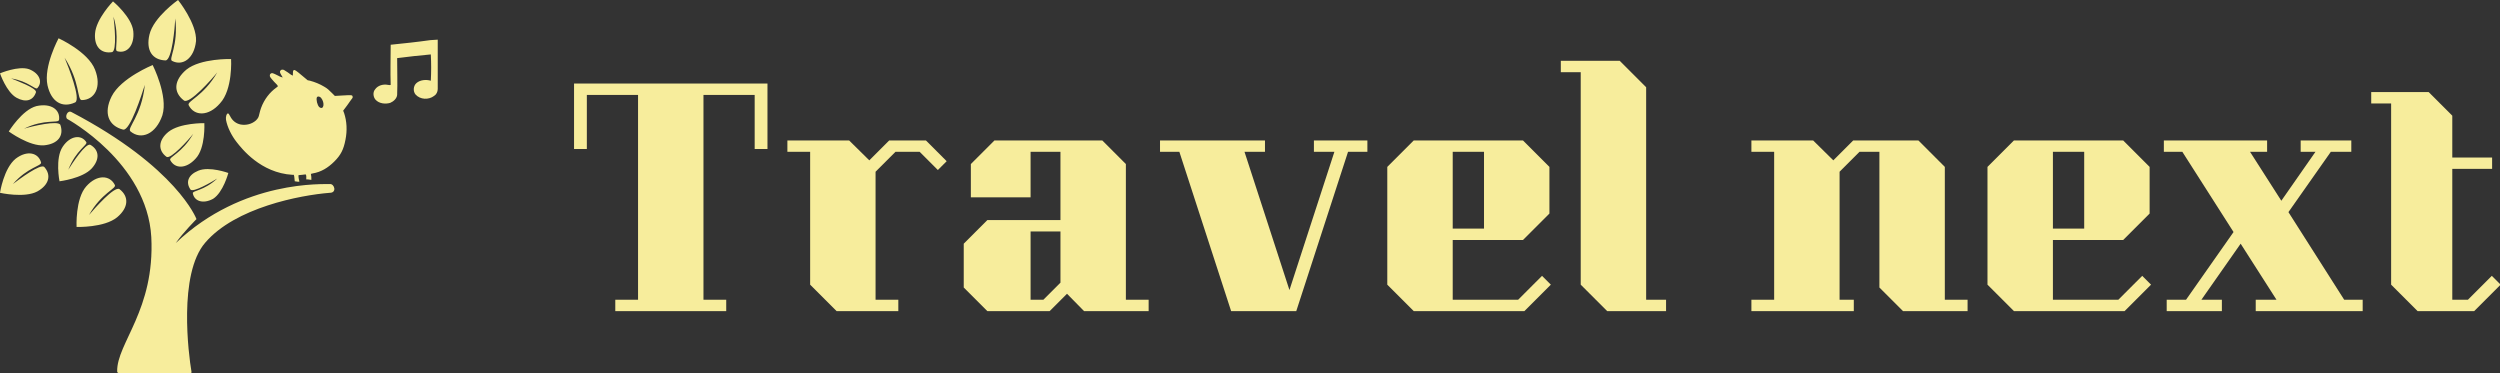 <svg xmlns:xlink="http://www.w3.org/1999/xlink" xmlns="http://www.w3.org/2000/svg" viewBox="0 0 370.185 55.253" preserveAspectRatio="xMidYMid meet" class="css-ii5z8m" id="gebggegf" width="370.185"  height="55.253" ><rect x="0" y="0" width="370.185" height="55.253" fill="#333333" stroke="none"/><defs id="SvgjsDefs1422"></defs><g id="SvgjsG1423" featurekey="symbolFeature-0" transform="matrix(0.683,0,0,0.683,-1.639,-6.898)" fill="url(&quot;#symbol-foil0.7&quot;)"><path xmlns="http://www.w3.org/2000/svg" d="M17.9,34.4c22.9,12,27.1,23.2,27.1,23.2s-2.9,2.9-4.5,5.2C55.1,48.9,72.9,50.1,73.9,50c1-0.1,1.6,1.9,0,1.9  c-6.4,0.5-20.5,3.2-27,10.8c-5.9,6.8-3.6,24.4-3,27.9c0.1,0.4-0.1,0.4-0.4,0.4c-2.2,0-14.8,0-15.2,0c-0.4,0-0.5-0.2-0.5-0.4  c-0.1-6.1,8.2-13.3,7.4-29.1C34.3,45.3,17,35.9,17,35.9C16.4,35.5,17,33.9,17.9,34.4z M15.1,18.4c0,0-3.3,6.1-2.4,10.2  c0.8,3.6,3.2,5,6,3.7c1.3-0.7-1.5-7.8-2.3-9.7c3.4,5.3,2.7,9.1,3.7,9.2c2.8,0,4.4-2.8,2.9-6.6C21.5,21.3,15.1,18.4,15.1,18.4z   M4.3,38.6c0,0,4.5,3.3,7.7,3c2.9-0.3,4.3-2,3.5-4.4c-0.4-1.1-6.3,0.3-7.9,0.8c4.5-2.2,7.4-1.1,7.6-1.9c0.3-2.2-1.7-3.7-4.9-3  C7.2,33.9,4.3,38.6,4.3,38.6z M15.3,49.4c0,0,5-0.6,7-2.8c1.8-2,1.6-4-0.3-5.1c-1-0.5-4,4.1-4.8,5.4c1.7-4.3,4.3-5.4,3.9-6  c-1.1-1.7-3.5-1.4-5.1,1C14.3,44.4,15.3,49.4,15.3,49.4z M2.4,51.9c0,0,5.3,1.2,8.1-0.3c2.5-1.4,3.1-3.5,1.5-5.3  c-0.8-0.8-5.5,2.7-6.8,3.7c3.2-3.7,6.3-3.9,6.1-4.7c-0.6-2.1-3-2.7-5.5-0.8C3.2,46.6,2.4,51.9,2.4,51.9z M2.4,26  c0,0,1.4,4.1,3.6,5.3c2,1.1,3.6,0.6,4.2-1.2c0.2-0.9-4.2-2.5-5.4-3c3.8,0.6,5.3,2.6,5.7,2.1c1.2-1.3,0.5-3.2-1.8-4.1  C6.4,24.3,2.4,26,2.4,26z M19,59.3c0,0,6,0.2,8.8-2.1c2.5-2.1,2.6-4.5,0.5-6.1c-1.1-0.7-5.4,4.2-6.6,5.6c2.7-4.8,6-5.7,5.6-6.5  c-1.1-2.2-3.9-2.3-6.2,0.3C18.7,53.2,19,59.3,19,59.3z M35.5,24.2c0,0-6.9,2.8-8.9,6.8c-1.8,3.6-0.7,6.4,2.5,7.2  c1.5,0.3,4-7.5,4.7-9.7c-0.7,6.8-4,9.4-3.1,10.1c2.3,1.9,5.5,0.6,6.9-3.5C38.9,30.9,35.5,24.2,35.5,24.2z M26.9,10.4  c0,0-3.7,3.8-3.9,7c-0.2,2.8,1.3,4.4,3.7,4c1.1-0.3,0.5-6.1,0.3-7.7c1.4,4.6,0.1,7.3,0.8,7.5c2.1,0.6,3.8-1.2,3.5-4.3  C31,13.8,26.9,10.4,26.9,10.4z M46.7,36.8c0,0-5.3-0.1-7.8,1.9c-2.2,1.8-2.3,4-0.4,5.4c0.9,0.6,4.8-3.7,5.8-5c-2.4,4.2-5.3,5-5,5.7  c1,1.9,3.4,2,5.5-0.3C47,42.2,46.7,36.8,46.7,36.8z M51.9,47.6c0,0-4.1-1.5-6.5-0.5c-2.2,0.9-2.8,2.5-1.7,4.1  c0.6,0.7,4.7-1.7,5.8-2.4c-2.9,2.7-5.4,2.6-5.3,3.2c0.3,1.7,2.2,2.4,4.4,1.2C50.8,51.8,51.9,47.6,51.9,47.6z M52.5,22.9  c0,0-6.6-0.2-9.7,2.3c-2.7,2.3-2.9,4.9-0.5,6.7c1.2,0.8,6-4.6,7.2-6.1c-3,5.2-6.6,6.2-6.2,7.1c1.2,2.4,4.3,2.5,6.8-0.4  C52.9,29.5,52.5,22.9,52.5,22.9z M41,10.1c0,0-5.3,3.7-6.2,7.5c-0.8,3.4,0.6,5.5,3.5,5.6c1.4-0.1,2-7.1,2.1-9.1  c0.7,5.9-1.5,8.8-0.7,9.2c2.3,1.2,4.8-0.5,5.2-4.3C45.1,15.2,41,10.1,41,10.1z M69.8,47.8c0,0.1,0.1,0.6,0.1,0.7l0,0.6L69.2,49h-0.4  l0-0.7c0-0.2-0.1-0.3-0.1-0.3l0-0.1L67.9,48c-0.4,0-0.8,0.1-0.8,0.1c0,0,0,0.7,0.2,1.3c0,0.1,0,0.1-0.3,0.1l-0.7-0.1l-0.1-1L66.1,48  l-0.3,0c-6.9-0.4-11-5.7-12.1-7.1c-1.1-1.4-2-3.2-2.3-4.8c-0.1-0.6,0.1-1.4,0.4-1.4c0.2,0,0.2,0.1,0.5,0.6c0.5,1,1.3,1.6,2.3,1.8  c1.2,0.2,2.4-0.1,3.3-0.9c0.5-0.5,0.6-0.8,0.7-1.3c0.1-0.5,0.3-1.1,0.4-1.4c0.7-1.9,1.9-3.4,3.3-4.4c0.3-0.2,0.4-0.3,0.3-0.4  c0-0.1-0.4-0.5-0.8-0.9c-0.9-1-0.9-1.1-0.9-1.3c0-0.3,0.1-0.4,0.3-0.5c0.2-0.1,0.3-0.1,1.5,0.5c0.5,0.3,1,0.4,1,0.4  c0,0-0.1-0.2-0.3-0.5c-0.3-0.5-0.4-0.8-0.2-1c0.1-0.1,0.2-0.2,0.4-0.2c0.3,0,0.3,0,1.2,0.6c0.4,0.3,0.8,0.6,0.9,0.6l0.2,0.1l0-0.4  c0-0.4,0-0.7,0.2-0.8c0.2-0.1,0.5,0.1,1.8,1.2l1.2,1l0.5,0.1c1.1,0.3,2.1,0.7,3.1,1.3c0.7,0.4,1,0.7,1.7,1.4l0.6,0.6l1.7-0.1  c1.8-0.1,2-0.1,2.1,0.1c0.1,0.2,0.1,0.4-0.1,0.6c-0.1,0.1-0.5,0.7-1,1.4l-0.9,1.2l0.2,0.5c0.6,1.8,0.7,3.8,0.3,5.8  c-0.4,2.1-1,3.3-2.4,4.7c-1.4,1.4-2.9,2.3-4.7,2.6L69.8,47.8z M71.1,31.2c-0.2,0.5,0.1,1.7,0.5,2.1c1,0.8,1.3-0.9,0.4-2  C71.7,31,71.3,30.9,71.1,31.2z M87.1,19.8c0,2.9-0.1,5.8,0,8.7c-0.2,0.1-0.4,0-0.6,0c-1-0.2-2.2,0.1-2.8,1c-0.5,0.6-0.4,1.6,0.1,2.2  c0.8,0.9,2.2,1,3.2,0.7c0.7-0.3,1.4-0.9,1.5-1.7c0.1-2.7,0-5.3,0-8c2.4-0.3,4.9-0.6,7.3-0.8c0.1,1.9,0.1,3.8,0,5.7  c-1-0.3-2.3-0.2-3.1,0.5c-0.7,0.6-0.8,1.8-0.2,2.5c1,1.1,2.8,1.2,4,0.3c0.5-0.3,0.8-0.9,0.8-1.5c0-3.6,0-7.1,0-10.7  c-0.5,0-1.1,0.1-1.6,0.1C92.9,19.2,90,19.5,87.1,19.8z" fill="#F7ED9C"></path></g><g id="SvgjsG1424" featurekey="nameFeature-0" transform="matrix(1.053,0,0,1.053,82.895,3.947)" fill="url(&quot;#symbol-foil0.4&quot;)"><path d="M3.8 17.2 l0 -7.6 l7.2 0 l0 28.8 l-3.2 0 l0 1.6 l15.6 0 l0 -1.6 l-3.2 0 l0 -28.8 l7.2 0 l0 7.6 l1.8 0 l0 -9.2 l-27.2 0 l0 9.2 l1.8 0 z M54.4 18.92 l-1.24 1.24 l-2.56 -2.56 l-3.4 0 l-2.8 2.8 l0 18 l3.2 0 l0 1.6 l-8.68 0 l-3.72 -3.72 l0 -18.68 l-3.2 0 l0 -1.6 l8.68 0 l2.84 2.8 l2.8 -2.8 l5.16 0 z M60.12 40 l8.76 0 l2.44 -2.44 l2.4 2.44 l9.08 0 l0 -1.6 l-3.2 0 l0 -19.08 l-3.32 -3.32 l-15.16 0 l-3.32 3.32 l0 4.68 l8.4 0 l0 -6.4 l4.2 0 l0 9.6 l-10.28 0 l-3.32 3.32 l0 6.16 z M66.2 28.8 l4.2 0 l0 7.2 l-2.4 2.4 l-1.8 0 l0 -9.6 z M113.56 17.6 l-2.72 0 l-7.28 22.4 l-9.16 0 l-7.28 -22.4 l-2.72 0 l0 -1.6 l14.76 0 l0 1.6 l-2.88 0 l6.32 19.44 l6.32 -19.44 l-2.88 0 l0 -1.6 l7.52 0 l0 1.6 z M120.08 40 l15.56 0 l3.72 -3.72 l-1.24 -1.24 l-3.36 3.36 l-9.2 0 l0 -8.4 l9.88 0 l3.72 -3.72 l0 -6.56 l-3.72 -3.72 l-15.36 0 l-3.72 3.72 l0 16.56 z M125.56 17.6 l4.4 0 l0 10.8 l-4.4 0 l0 -10.8 z M155.56 38.4 l0 1.6 l-8.28 0 l-3.72 -3.72 l0 -29.88 l-2.8 0 l0 -1.6 l8.28 0 l3.72 3.72 l0 29.88 l2.8 0 z M197.96 38.4 l0 1.6 l-9.08 0 l-3.32 -3.32 l0 -19.08 l-2.8 0 l-2.8 2.8 l0 18 l2 0 l0 1.6 l-14.4 0 l0 -1.6 l3.2 0 l0 -20.8 l-3.2 0 l0 -1.6 l8.68 0 l2.84 2.8 l2.8 -2.8 l9.16 0 l3.72 3.72 l0 18.68 l3.2 0 z M204.48 40 l15.56 0 l3.72 -3.72 l-1.24 -1.24 l-3.36 3.36 l-9.2 0 l0 -8.4 l9.88 0 l3.72 -3.72 l0 -6.56 l-3.72 -3.72 l-15.36 0 l-3.72 3.72 l0 16.56 z M209.96 17.6 l4.4 0 l0 10.8 l-4.4 0 l0 -10.8 z M225.56 16 l14.52 0 l0 1.6 l-2.4 0 l4.4 6.88 l4.8 -6.88 l-2.08 0 l0 -1.6 l7.12 0 l0 1.6 l-2.88 0 l-5.96 8.48 l7.84 12.32 l2.6 0 l0 1.6 l-15.04 0 l0 -1.6 l2.92 0 l-5.04 -7.88 l-5.52 7.88 l2.88 0 l0 1.6 l-7.76 0 l0 -1.6 l2.72 0 l6.68 -9.52 l-7.2 -11.28 l-2.6 0 l0 -1.6 z M272.92 36.28 l-3.72 3.72 l-7.96 0 l-3.72 -3.72 l0 -25.48 l-2.8 0 l0 -1.6 l8.08 0 l3.32 3.32 l0 5.88 l5.6 0 l0 1.6 l-5.6 0 l0 18.4 l2.2 0 l3.36 -3.36 z" fill="#F7ED9C"></path></g></svg>